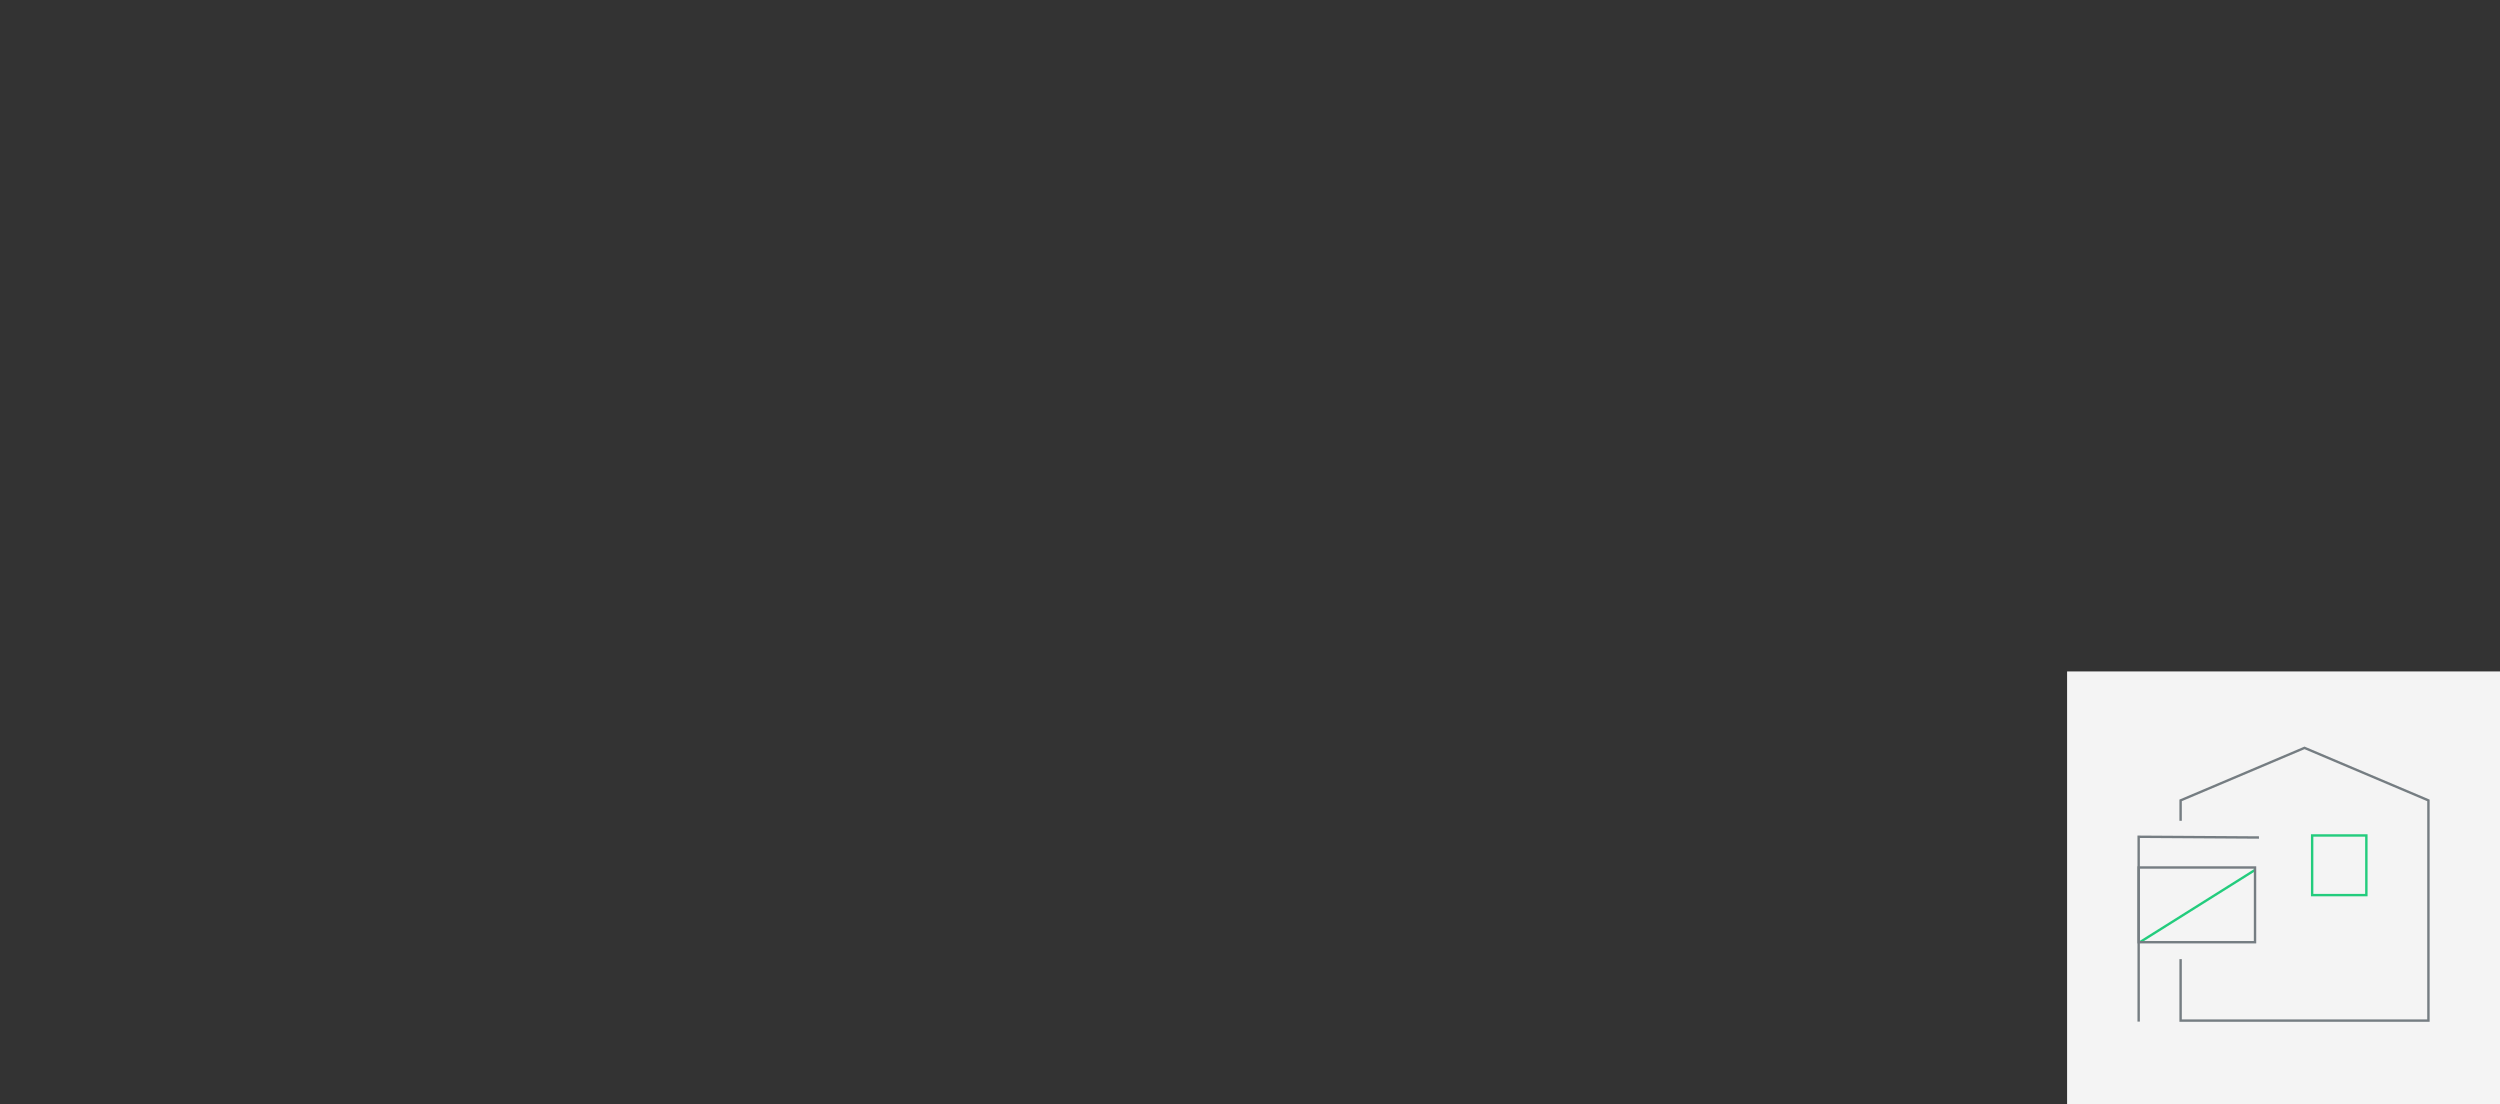 <svg xmlns="http://www.w3.org/2000/svg" viewBox="0 0 1039.49 459.18"><rect x="0" y="0" width="1039.49" height="459.18" fill="#333333" stroke="none"/><defs><style>.cls-1,.cls-3,.cls-4{fill:none;}.cls-2{fill:#f4f4f4;}.cls-3{stroke:#23cc7d;}.cls-3,.cls-4{stroke-miterlimit:10;}.cls-4{stroke:#757d82;}</style></defs><title>icon-house</title><g id="Layer_2" data-name="Layer 2"><g id="Layer_1-2" data-name="Layer 1"><rect class="cls-1" width="1039.49" height="459.18"/><rect class="cls-2" x="859.49" y="279.18" width="180" height="180"/><line class="cls-3" x1="889.73" y1="391.77" x2="937.62" y2="361.72"/><rect class="cls-4" x="889.25" y="360.7" width="48.38" height="31.07"/><polyline class="cls-4" points="939.26 348.23 889.25 347.92 889.25 424.78"/><polyline class="cls-4" points="906.69 341.28 906.69 332.8 958.21 310.96 1009.73 332.8 1009.73 424.37 906.69 424.37 906.69 398.81"/><rect class="cls-3" x="961.38" y="347.38" width="22.54" height="24.8"/></g></g></svg>